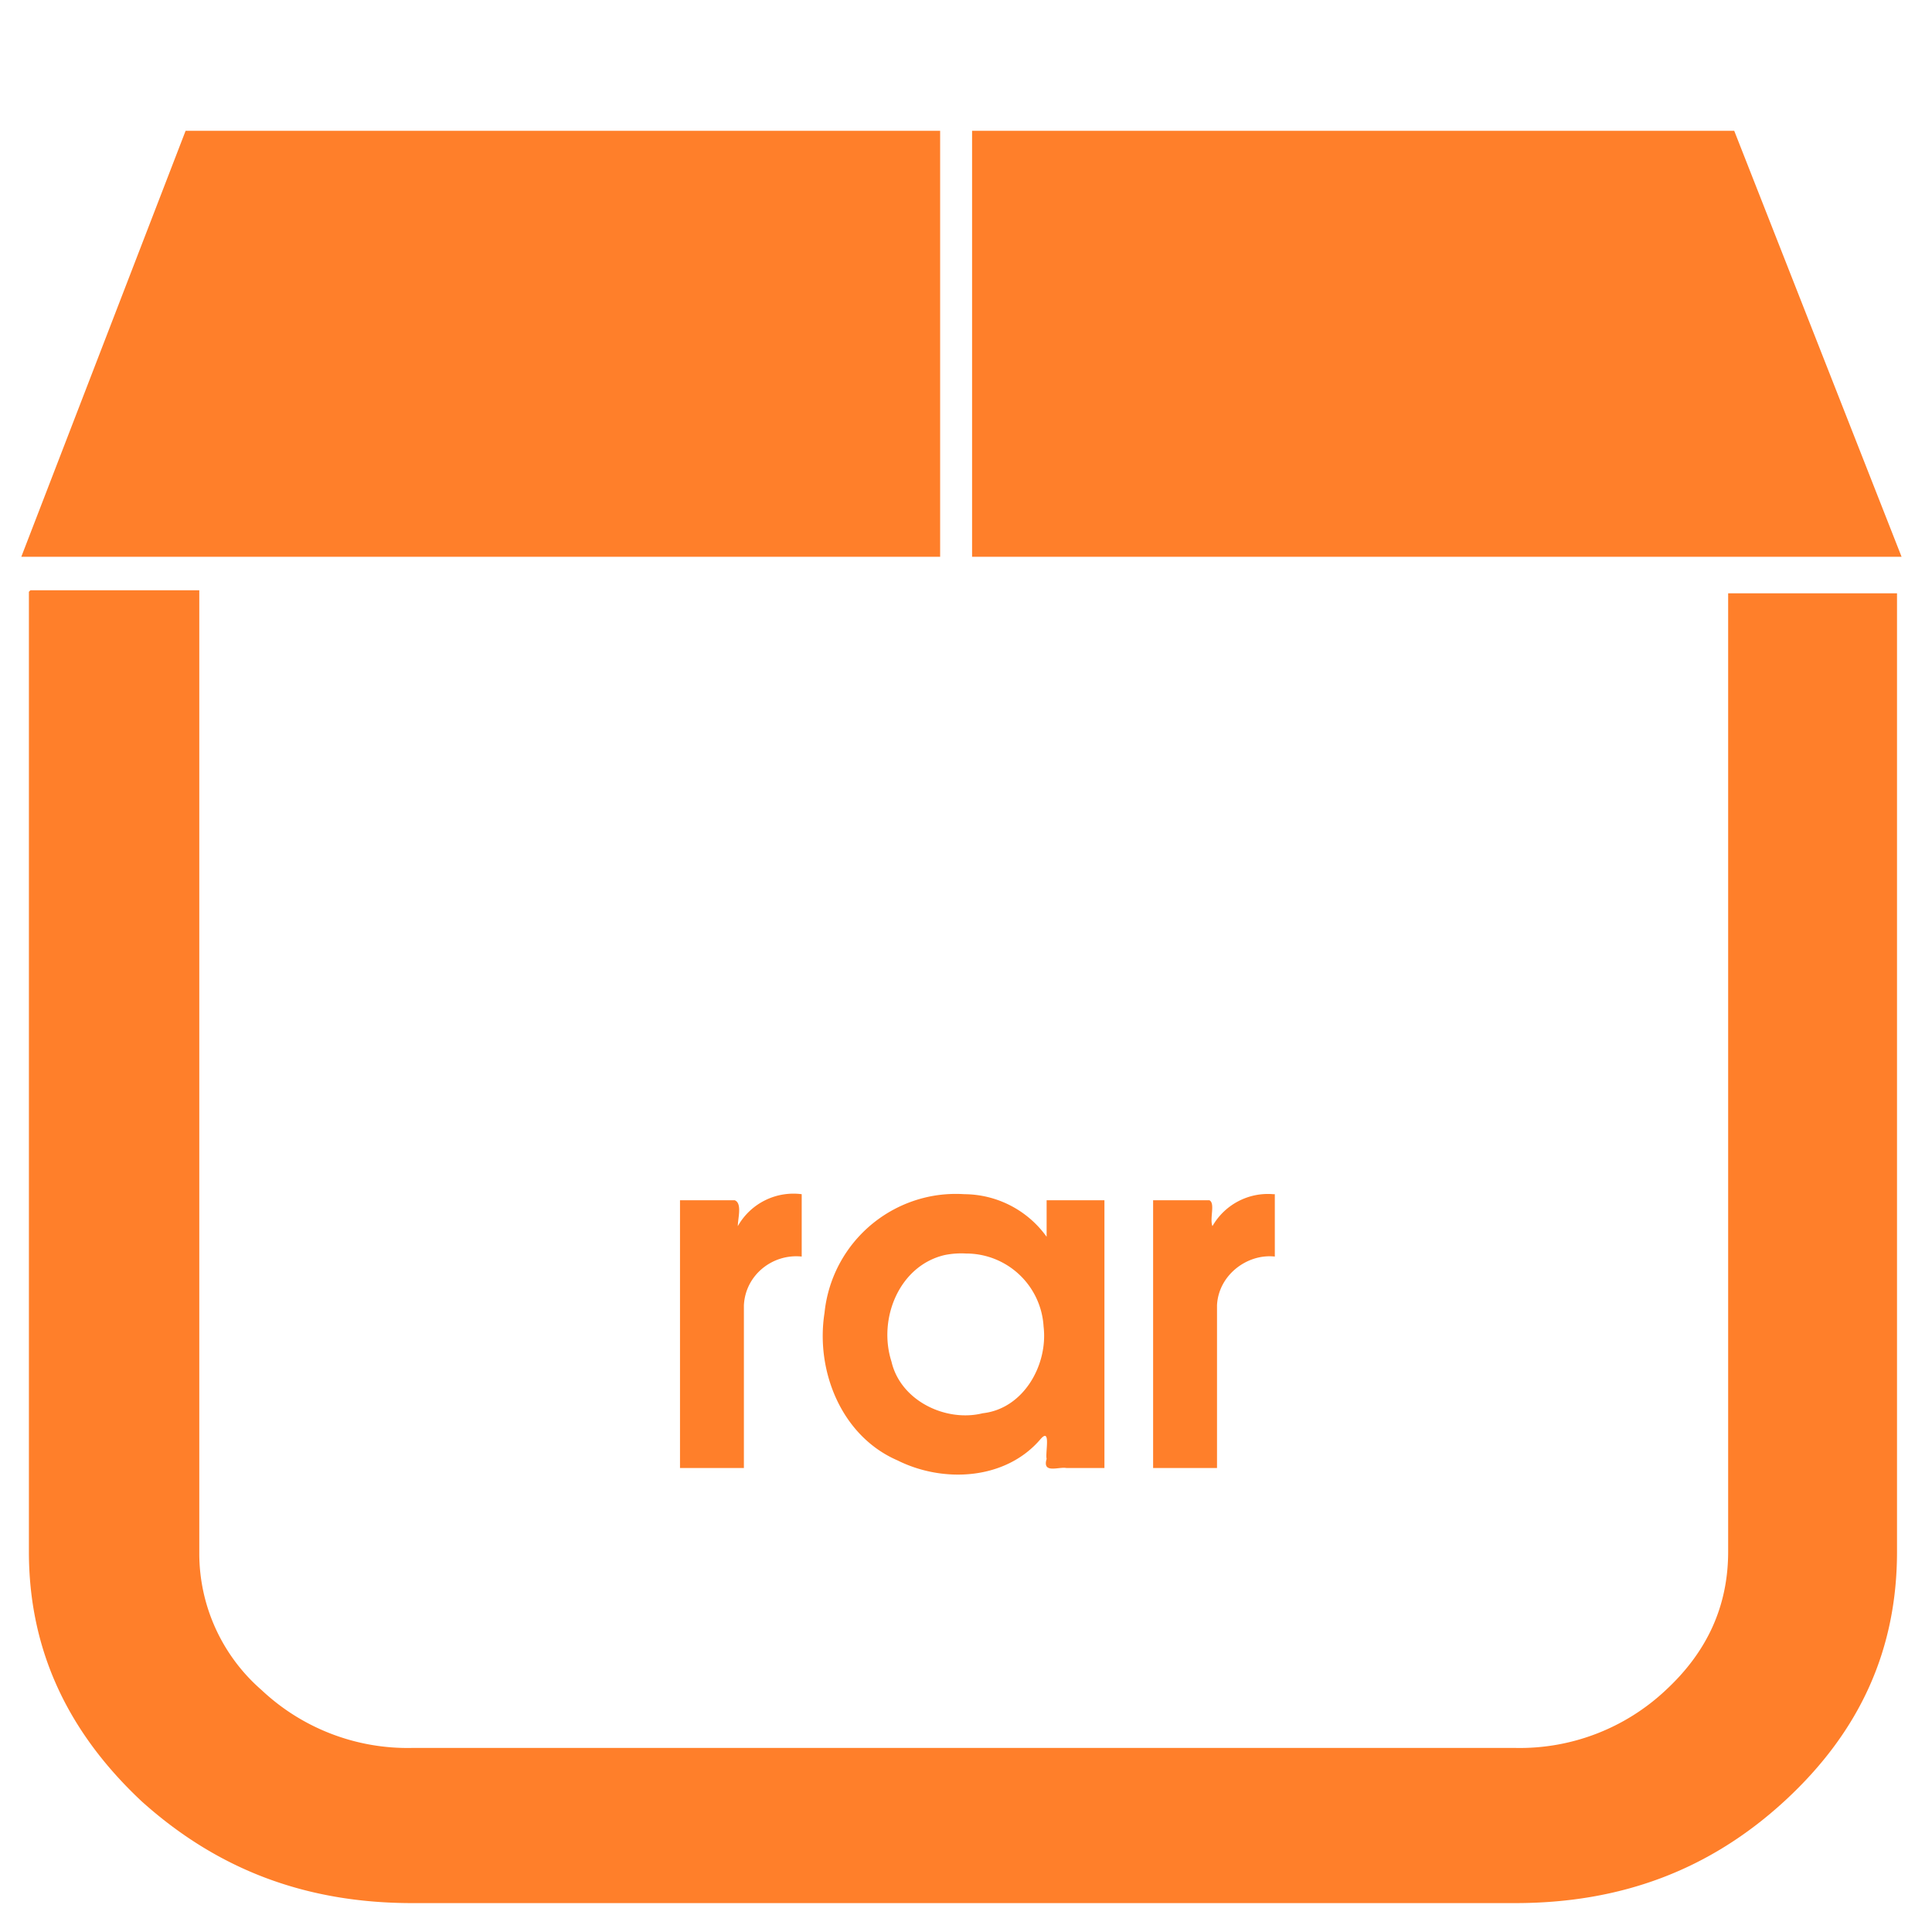 <svg xmlns="http://www.w3.org/2000/svg" width="48" height="48" viewBox="0 0 12.7 12.7"><path d="M1.22.86L.14 3.66h6.04V.86H1.22zm5.17 0v2.8h6.11L11.4.86H6.4zM.19 3.89v6.31c0 .64.25 1.18.74 1.64.5.45 1.08.67 1.78.67h7.25c.7 0 1.28-.22 1.77-.67.5-.46.74-1 .74-1.64V3.9h-1.11v6.3c0 .36-.14.66-.41.91a1.4 1.4 0 0 1-.99.38H2.71a1.4 1.4 0 0 1-.99-.38 1.19 1.19 0 0 1-.41-.9V3.88H.2zm6.15 3.96a.87.87 0 0 0-.2.01.87.87 0 0 0-.72.77c-.06.38.11.81.48.97.3.15.71.13.94-.14.07-.08.03.09.04.13-.03.1.08.05.13.06h.25V7.89h-.38v.24a.67.67 0 0 0-.54-.28zm-1.07 0a.42.42 0 0 0-.42.21c0-.05.03-.15-.02-.17h-.36v1.76h.42V8.58c.01-.2.19-.34.38-.32v-.41zm3.1 0a.42.42 0 0 0-.4.21c-.02-.05.02-.15-.02-.17h-.37v1.76H8V8.58c.01-.2.2-.34.38-.32v-.41zm-2.02.39a.51.51 0 0 1 .51.48c.03.25-.13.54-.4.57-.24.06-.54-.08-.6-.34-.09-.28.05-.63.35-.7a.55.55 0 0 1 .14-.01z" fill="#ff7f2a"/></svg>
